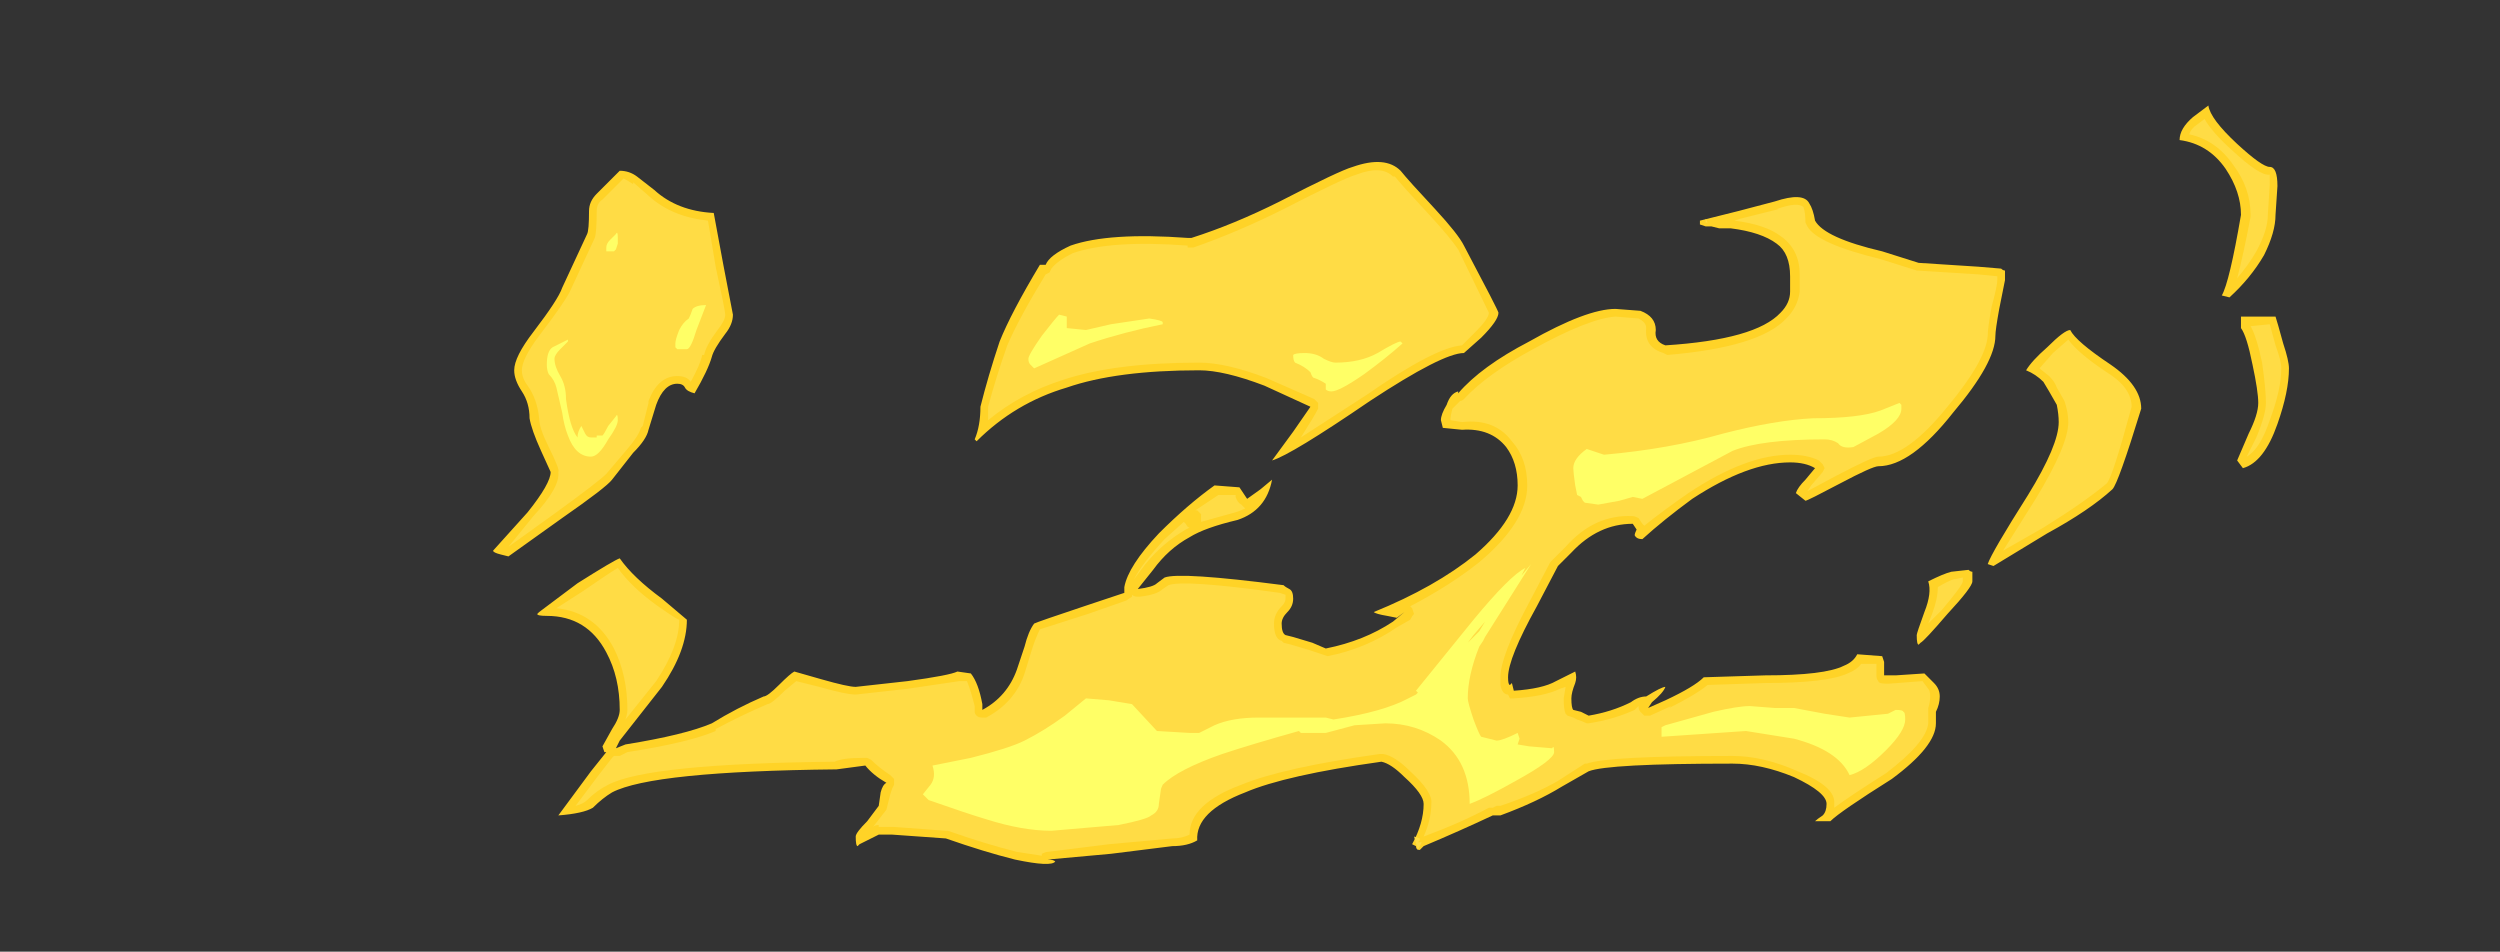 <?xml version="1.0" encoding="UTF-8" standalone="no"?>
<svg xmlns:ffdec="https://www.free-decompiler.com/flash" xmlns:xlink="http://www.w3.org/1999/xlink" ffdec:objectType="frame" height="173.6px" width="456.05px" xmlns="http://www.w3.org/2000/svg">
  <rect width="100%" height="100%" fill="#333333" stroke="none"/>
  <g transform="matrix(1.0, 0.0, 0.0, 1.0, 133.7, 146.65)">
    <use ffdec:characterId="4538" height="19.8" transform="matrix(7.0, 0.0, 0.0, 7.0, -43.75, -127.4)" width="46.8" xlink:href="#shape0"/>
  </g>
  <defs>
    <g id="shape0" transform="matrix(1.0, 0.0, 0.0, 1.0, 6.25, 18.2)">
      <path d="M11.95 -14.75 Q13.05 -15.1 14.25 -15.7 15.8 -16.5 16.15 -16.6 17.0 -16.9 17.4 -16.5 17.6 -16.25 18.3 -15.5 18.9 -14.85 19.05 -14.55 19.95 -12.85 19.95 -12.8 19.95 -12.6 19.5 -12.15 L19.05 -11.75 Q18.5 -11.75 16.6 -10.5 14.55 -9.1 14.05 -8.95 L14.6 -9.7 Q14.95 -10.2 15.05 -10.35 L13.85 -10.9 Q12.8 -11.3 12.15 -11.3 10.0 -11.3 8.7 -10.85 7.35 -10.45 6.35 -9.45 L6.3 -9.5 Q6.45 -9.85 6.45 -10.35 6.65 -11.15 6.95 -12.05 7.25 -12.8 8.0 -14.05 L8.15 -14.05 Q8.25 -14.3 8.8 -14.55 9.8 -14.9 11.85 -14.75 L11.95 -14.75 M1.2 -3.1 Q1.5 -3.4 1.6 -3.45 L2.3 -3.25 Q3.0 -3.05 3.2 -3.05 L4.55 -3.2 Q5.65 -3.35 5.85 -3.45 L6.2 -3.4 Q6.4 -3.15 6.5 -2.6 L6.5 -2.45 Q7.15 -2.8 7.4 -3.5 L7.6 -4.1 Q7.7 -4.5 7.85 -4.7 7.95 -4.75 9.15 -5.15 L10.2 -5.5 10.2 -5.65 Q10.3 -6.2 11.1 -7.05 11.85 -7.8 12.55 -8.3 L13.2 -8.25 13.4 -7.95 13.75 -8.2 14.05 -8.45 Q13.9 -7.65 13.15 -7.4 12.3 -7.2 11.9 -6.95 11.35 -6.65 10.95 -6.1 L10.55 -5.6 Q10.95 -5.65 11.05 -5.75 L11.25 -5.9 Q11.65 -6.05 14.35 -5.7 14.4 -5.65 14.5 -5.6 14.6 -5.55 14.6 -5.35 14.6 -5.15 14.45 -5.0 14.3 -4.85 14.3 -4.7 14.3 -4.45 14.4 -4.4 L14.6 -4.35 15.1 -4.2 15.45 -4.05 Q16.45 -4.25 17.2 -4.75 L17.5 -5.0 17.3 -4.85 17.05 -4.9 Q16.75 -4.95 16.7 -5.0 18.3 -5.65 19.35 -6.5 20.45 -7.45 20.45 -8.3 20.45 -8.9 20.15 -9.3 19.75 -9.8 19.0 -9.75 L18.5 -9.8 18.45 -10.0 Q18.45 -10.15 18.6 -10.4 18.7 -10.7 18.9 -10.75 L18.9 -10.7 Q19.5 -11.4 20.75 -12.05 22.25 -12.9 23.0 -12.9 L23.65 -12.85 Q24.05 -12.7 24.05 -12.35 24.0 -12.05 24.3 -11.95 26.65 -12.1 27.3 -12.8 27.55 -13.05 27.55 -13.35 L27.55 -13.75 Q27.55 -14.35 27.2 -14.6 26.8 -14.9 26.0 -15.0 L25.7 -15.0 25.5 -15.05 25.35 -15.05 25.2 -15.1 25.2 -15.2 26.2 -15.45 27.15 -15.7 Q27.9 -15.95 28.05 -15.65 28.15 -15.5 28.2 -15.2 28.45 -14.75 29.95 -14.4 L30.9 -14.1 32.45 -14.0 33.05 -13.95 Q33.1 -13.9 33.15 -13.9 L33.15 -13.65 33.0 -12.9 Q32.9 -12.35 32.9 -12.2 32.9 -11.5 31.8 -10.2 30.7 -8.8 29.85 -8.8 29.7 -8.8 28.85 -8.35 28.0 -7.9 27.95 -7.9 L27.7 -8.1 Q27.75 -8.25 27.95 -8.45 L28.2 -8.75 Q27.95 -8.9 27.55 -8.9 26.45 -8.9 25.0 -7.95 24.25 -7.4 23.7 -6.9 23.55 -6.9 23.5 -7.0 23.5 -7.05 23.55 -7.15 L23.45 -7.3 Q22.55 -7.3 21.85 -6.55 L21.5 -6.2 20.95 -5.15 Q20.2 -3.8 20.2 -3.3 20.2 -3.1 20.25 -3.1 L20.3 -3.15 20.35 -2.95 Q21.1 -3.0 21.45 -3.2 L21.95 -3.45 Q22.0 -3.3 21.95 -3.15 21.85 -2.9 21.85 -2.75 21.85 -2.5 21.9 -2.45 L22.1 -2.4 22.3 -2.3 Q22.9 -2.4 23.4 -2.65 23.6 -2.8 23.8 -2.8 24.2 -3.05 24.3 -3.05 24.25 -2.9 23.95 -2.65 L23.85 -2.5 24.3 -2.7 Q25.05 -3.05 25.3 -3.3 L26.9 -3.35 Q28.45 -3.35 28.95 -3.6 29.2 -3.7 29.3 -3.9 L29.95 -3.85 30.0 -3.7 30.0 -3.35 30.3 -3.35 31.05 -3.4 31.3 -3.15 Q31.45 -3.0 31.45 -2.8 31.45 -2.6 31.35 -2.4 L31.35 -2.1 Q31.35 -1.5 30.2 -0.65 28.85 0.2 28.6 0.45 L28.2 0.45 Q28.25 0.4 28.4 0.3 28.5 0.2 28.5 0.0 28.5 -0.3 27.65 -0.7 26.8 -1.05 26.05 -1.05 22.8 -1.05 22.3 -0.85 L21.6 -0.45 Q20.95 -0.05 20.0 0.3 L19.8 0.3 Q18.95 0.7 18.0 1.1 L17.9 1.2 Q17.8 1.2 17.8 1.1 L17.7 1.05 Q18.0 0.5 18.0 0.0 18.0 -0.25 17.5 -0.7 17.15 -1.05 16.9 -1.1 14.4 -0.75 13.35 -0.3 12.05 0.2 12.1 0.95 11.85 1.1 11.45 1.1 L9.85 1.3 8.2 1.45 Q8.35 1.45 8.4 1.5 8.3 1.65 7.35 1.45 6.55 1.25 5.55 0.9 L4.15 0.8 3.8 0.8 3.3 1.05 3.25 1.1 Q3.2 1.1 3.2 0.85 3.2 0.75 3.5 0.45 L3.8 0.05 3.85 -0.3 Q3.9 -0.5 4.0 -0.55 3.65 -0.75 3.45 -1.0 L2.7 -0.9 Q-2.1 -0.85 -3.15 -0.3 -3.4 -0.15 -3.65 0.1 -3.9 0.25 -4.55 0.3 L-3.7 -0.85 -3.3 -1.35 -3.35 -1.35 -3.4 -1.5 -3.15 -1.95 Q-2.95 -2.25 -2.95 -2.45 -2.95 -3.3 -3.3 -3.95 -3.8 -4.9 -4.85 -4.9 -5.1 -4.9 -5.1 -4.95 L-5.05 -5.0 -4.05 -5.75 Q-3.1 -6.35 -2.95 -6.4 -2.6 -5.9 -1.85 -5.35 L-1.2 -4.8 Q-1.2 -4.0 -1.85 -3.05 L-2.95 -1.65 -3.05 -1.45 -2.8 -1.55 Q-1.25 -1.8 -0.55 -2.1 0.1 -2.5 0.8 -2.8 0.9 -2.8 1.2 -3.1 M12.0 -7.45 L12.0 -7.45 M38.45 -18.2 Q38.5 -17.85 39.2 -17.2 39.85 -16.6 40.05 -16.6 40.25 -16.6 40.25 -16.1 L40.2 -15.35 Q40.2 -14.9 39.9 -14.3 39.55 -13.7 39.0 -13.2 L38.8 -13.25 Q39.0 -13.6 39.3 -15.35 39.3 -15.95 38.9 -16.55 38.45 -17.2 37.7 -17.3 37.7 -17.6 38.05 -17.9 L38.45 -18.2 M34.25 -11.9 Q34.7 -12.35 34.85 -12.35 35.0 -12.05 35.9 -11.45 36.7 -10.9 36.7 -10.3 36.1 -8.35 35.95 -8.2 35.35 -7.65 34.25 -7.05 L32.85 -6.2 32.7 -6.25 Q32.8 -6.55 33.75 -8.05 34.55 -9.35 34.55 -9.95 34.55 -10.15 34.5 -10.4 L34.3 -10.75 34.15 -11.0 Q33.95 -11.2 33.7 -11.3 33.85 -11.55 34.25 -11.9 M32.3 -5.8 Q32.3 -5.65 31.65 -4.95 31.05 -4.25 30.95 -4.2 L30.9 -4.15 Q30.85 -4.15 30.85 -4.4 30.85 -4.45 31.05 -5.0 31.25 -5.5 31.15 -5.8 31.55 -6.0 31.75 -6.05 L32.2 -6.1 Q32.25 -6.05 32.3 -6.05 L32.3 -5.8 M40.2 -12.7 Q40.25 -12.55 40.4 -12.0 40.55 -11.55 40.55 -11.35 40.55 -10.75 40.25 -9.9 39.9 -8.9 39.35 -8.75 L39.2 -8.95 39.5 -9.65 Q39.75 -10.15 39.75 -10.45 39.75 -10.75 39.6 -11.45 39.45 -12.2 39.3 -12.4 L39.3 -12.7 40.2 -12.7 M-3.75 -15.45 Q-3.75 -15.7 -3.55 -15.9 L-2.95 -16.5 Q-2.7 -16.5 -2.5 -16.35 L-2.05 -16.0 Q-1.45 -15.45 -0.5 -15.4 L-0.25 -14.05 0.0 -12.75 Q0.0 -12.5 -0.2 -12.25 -0.5 -11.85 -0.55 -11.65 -0.65 -11.3 -1.0 -10.7 -1.2 -10.75 -1.25 -10.85 -1.3 -10.95 -1.45 -10.95 -1.8 -10.95 -2.0 -10.4 L-2.2 -9.75 Q-2.25 -9.5 -2.6 -9.15 L-3.15 -8.45 Q-3.3 -8.25 -4.45 -7.45 L-5.85 -6.45 -6.05 -6.5 Q-6.25 -6.55 -6.25 -6.6 L-5.35 -7.6 Q-4.75 -8.35 -4.75 -8.65 L-5.0 -9.2 Q-5.25 -9.75 -5.3 -10.05 -5.3 -10.45 -5.5 -10.75 -5.7 -11.05 -5.7 -11.3 -5.7 -11.65 -5.2 -12.3 -4.55 -13.15 -4.45 -13.45 L-3.8 -14.85 Q-3.75 -14.95 -3.75 -15.45" fill="#ffd327" fill-rule="evenodd" stroke="none"/>
      <path d="M14.35 -15.5 Q15.9 -16.3 16.25 -16.4 16.9 -16.65 17.2 -16.35 L17.25 -16.35 Q17.45 -16.1 18.15 -15.35 18.7 -14.75 18.9 -14.45 L19.7 -12.8 Q19.7 -12.65 19.35 -12.3 L19.0 -11.95 Q18.3 -11.9 16.5 -10.65 L14.8 -9.55 Q15.15 -10.1 15.25 -10.3 15.25 -10.35 15.25 -10.45 L15.15 -10.55 13.9 -11.1 Q12.85 -11.5 12.15 -11.5 9.95 -11.5 8.6 -11.05 7.5 -10.7 6.65 -10.0 L6.65 -10.35 Q6.85 -11.1 7.15 -11.95 7.45 -12.65 8.15 -13.8 L8.25 -13.85 8.3 -13.95 Q8.45 -14.15 8.85 -14.35 9.85 -14.7 11.85 -14.55 L11.85 -14.5 Q11.95 -14.5 12.0 -14.5 13.15 -14.9 14.35 -15.5 M1.65 -3.2 L2.25 -3.05 Q2.95 -2.85 3.2 -2.85 L4.55 -3.0 5.9 -3.2 6.1 -3.2 Q6.2 -2.95 6.3 -2.55 L6.3 -2.4 Q6.3 -2.35 6.35 -2.3 6.4 -2.25 6.5 -2.25 L6.6 -2.25 Q7.35 -2.65 7.6 -3.4 L7.8 -4.05 Q7.9 -4.35 8.0 -4.55 L9.25 -4.95 10.25 -5.3 10.4 -5.4 10.4 -5.45 Q10.45 -5.4 10.55 -5.4 L10.6 -5.4 Q11.05 -5.45 11.2 -5.6 L11.35 -5.7 Q11.75 -5.85 14.25 -5.5 L14.4 -5.45 14.4 -5.35 Q14.4 -5.25 14.3 -5.15 14.1 -4.95 14.1 -4.7 14.1 -4.3 14.3 -4.25 L14.35 -4.2 14.55 -4.15 15.05 -4.0 15.5 -3.85 Q16.5 -4.05 17.3 -4.6 L17.65 -4.8 Q17.7 -4.9 17.75 -4.95 L17.7 -5.1 17.65 -5.15 Q18.7 -5.7 19.45 -6.3 20.7 -7.35 20.7 -8.3 20.7 -9.0 20.3 -9.45 19.85 -10.05 19.0 -9.95 L18.7 -10.0 18.7 -10.05 Q18.7 -10.1 18.75 -10.3 L18.95 -10.5 Q19.0 -10.5 19.05 -10.55 19.65 -11.2 20.85 -11.85 22.3 -12.65 23.0 -12.7 L23.6 -12.65 Q23.8 -12.55 23.8 -12.4 23.75 -11.9 24.25 -11.75 L24.35 -11.7 Q26.75 -11.9 27.45 -12.65 27.75 -12.95 27.8 -13.35 L27.8 -13.8 Q27.8 -14.45 27.3 -14.8 26.9 -15.1 26.1 -15.2 L26.25 -15.25 27.25 -15.5 27.2 -15.5 Q27.75 -15.7 27.9 -15.55 27.95 -15.4 27.95 -15.15 L28.0 -15.05 Q28.25 -14.6 29.9 -14.2 L30.85 -13.9 32.45 -13.8 32.95 -13.75 32.95 -13.65 Q32.95 -13.5 32.8 -12.95 32.7 -12.4 32.7 -12.2 32.65 -11.55 31.65 -10.35 30.6 -9.05 29.85 -9.05 29.7 -9.05 28.75 -8.55 L28.0 -8.15 28.1 -8.3 28.4 -8.65 28.45 -8.75 28.4 -8.85 28.3 -8.95 Q28.0 -9.1 27.55 -9.1 26.4 -9.1 24.9 -8.1 24.25 -7.65 23.75 -7.25 L23.7 -7.3 23.6 -7.45 Q23.5 -7.5 23.45 -7.5 22.45 -7.55 21.7 -6.7 L21.3 -6.3 20.75 -5.25 Q20.0 -3.85 20.0 -3.3 L20.0 -3.1 Q20.05 -2.85 20.2 -2.85 L20.25 -2.75 20.35 -2.75 Q21.15 -2.8 21.55 -3.0 L21.7 -3.05 21.65 -2.75 Q21.65 -2.45 21.7 -2.35 L21.75 -2.3 21.9 -2.25 22.0 -2.2 Q22.15 -2.15 22.25 -2.1 L22.3 -2.1 Q22.95 -2.2 23.5 -2.45 L23.6 -2.55 Q23.6 -2.45 23.65 -2.4 L23.75 -2.3 23.9 -2.3 24.45 -2.55 24.4 -2.5 Q25.1 -2.85 25.4 -3.1 L26.9 -3.15 Q28.5 -3.15 29.05 -3.4 29.3 -3.5 29.4 -3.65 L29.8 -3.65 29.8 -3.35 Q29.8 -3.25 29.85 -3.2 29.85 -3.1 30.35 -3.15 L31.0 -3.2 31.15 -3.0 Q31.2 -2.95 31.2 -2.8 31.2 -2.65 31.15 -2.5 L31.15 -2.1 Q31.1 -1.6 30.05 -0.8 29.1 -0.2 28.7 0.1 L28.7 0.0 Q28.75 -0.45 27.75 -0.85 26.85 -1.25 26.05 -1.25 22.8 -1.25 22.25 -1.05 L22.2 -1.05 21.5 -0.6 Q20.9 -0.25 20.0 0.05 L19.9 0.05 19.8 0.1 19.7 0.1 Q18.95 0.5 18.0 0.85 18.2 0.4 18.2 0.0 18.25 -0.3 17.65 -0.85 17.25 -1.25 16.95 -1.3 L16.85 -1.3 Q14.35 -0.95 13.25 -0.5 11.9 0.0 11.9 0.8 11.7 0.9 11.45 0.9 L9.8 1.05 8.2 1.25 Q8.15 1.25 8.05 1.3 L8.05 1.35 7.4 1.25 Q6.6 1.05 5.6 0.7 L5.55 0.7 4.2 0.6 3.8 0.6 3.8 0.55 Q3.7 0.55 3.65 0.6 L3.65 0.6 4.0 0.15 4.1 -0.25 4.15 -0.4 4.2 -0.5 4.2 -0.65 4.1 -0.75 Q3.8 -0.95 3.6 -1.15 L3.5 -1.2 3.4 -1.2 Q2.85 -1.2 2.65 -1.1 -2.2 -1.05 -3.25 -0.5 -3.55 -0.35 -3.8 -0.1 -3.9 0.0 -4.1 0.05 L-3.5 -0.75 -3.15 -1.2 -3.1 -1.25 -2.95 -1.25 -2.75 -1.35 Q-1.15 -1.6 -0.45 -1.9 L-0.45 -1.95 Q0.2 -2.3 0.9 -2.6 1.0 -2.6 1.35 -2.95 L1.65 -3.2 M10.75 -6.25 L10.45 -5.85 Q10.65 -6.25 11.25 -6.9 L11.75 -7.35 11.8 -7.3 Q11.85 -7.2 11.9 -7.2 L11.8 -7.15 Q11.2 -6.8 10.75 -6.25 M12.2 -7.4 L12.2 -7.55 12.1 -7.65 12.05 -7.65 12.65 -8.05 13.1 -8.05 13.1 -8.0 Q13.15 -7.85 13.25 -7.8 13.3 -7.75 13.35 -7.7 13.25 -7.65 13.1 -7.6 12.55 -7.45 12.2 -7.35 L12.2 -7.4 M38.15 -17.7 L38.35 -17.85 Q38.55 -17.5 39.05 -17.05 39.8 -16.35 40.05 -16.4 L40.05 -16.15 40.0 -15.35 Q40.0 -14.95 39.7 -14.4 39.5 -14.05 39.2 -13.7 39.35 -14.25 39.55 -15.3 L39.55 -15.35 Q39.55 -16.05 39.1 -16.65 38.65 -17.3 37.95 -17.45 38.0 -17.6 38.15 -17.7 M25.35 -15.15 L25.35 -15.25 25.4 -15.15 25.35 -15.15 M34.3 -11.15 L34.05 -11.35 34.4 -11.75 34.8 -12.1 Q35.05 -11.75 35.8 -11.25 36.45 -10.85 36.45 -10.35 35.95 -8.5 35.8 -8.35 35.2 -7.85 34.15 -7.2 L33.1 -6.6 33.95 -7.95 Q34.8 -9.35 34.8 -9.95 34.8 -10.2 34.7 -10.5 L34.5 -10.85 Q34.45 -11.0 34.3 -11.15 M32.05 -5.8 Q32.05 -5.7 31.5 -5.05 L31.15 -4.7 31.25 -4.95 Q31.4 -5.35 31.4 -5.65 31.65 -5.8 31.8 -5.85 L32.05 -5.9 32.05 -5.8 M40.05 -12.5 L40.2 -11.95 Q40.35 -11.55 40.35 -11.35 40.35 -10.8 40.05 -10.0 39.8 -9.25 39.45 -9.05 L39.7 -9.55 Q39.95 -10.15 39.95 -10.45 39.95 -10.8 39.85 -11.5 39.7 -12.2 39.55 -12.45 L40.05 -12.5 M17.85 1.0 Q17.75 1.0 17.95 1.0 L17.85 1.2 17.75 0.85 17.9 0.9 17.9 0.95 17.85 1.0 M-3.6 -14.75 Q-3.55 -14.9 -3.55 -15.45 -3.55 -15.65 -3.4 -15.75 L-2.85 -16.3 Q-2.75 -16.25 -2.6 -16.15 L-2.6 -16.2 -2.2 -15.85 Q-1.6 -15.3 -0.65 -15.2 L-0.45 -14.0 Q-0.2 -12.85 -0.2 -12.75 -0.2 -12.6 -0.4 -12.35 -0.7 -11.95 -0.75 -11.7 L-0.8 -11.7 Q-0.85 -11.45 -1.1 -11.0 -1.2 -11.15 -1.45 -11.15 -1.95 -11.15 -2.2 -10.5 L-2.2 -10.45 -2.35 -9.85 -2.4 -9.8 Q-2.45 -9.6 -2.75 -9.25 L-3.3 -8.6 Q-3.5 -8.4 -4.6 -7.6 L-5.85 -6.7 -5.2 -7.5 Q-4.5 -8.25 -4.55 -8.65 -4.5 -8.7 -4.8 -9.3 -5.05 -9.8 -5.05 -10.05 -5.1 -10.55 -5.35 -10.9 -5.5 -11.1 -5.5 -11.3 -5.5 -11.6 -5.05 -12.2 -4.4 -13.05 -4.25 -13.35 L-3.6 -14.75 M-1.4 -4.8 Q-1.4 -4.1 -2.0 -3.2 L-2.8 -2.2 Q-2.75 -2.35 -2.75 -2.45 -2.75 -3.35 -3.1 -4.05 -3.6 -5.0 -4.6 -5.1 L-3.9 -5.55 Q-3.25 -6.0 -3.0 -6.15 -2.65 -5.65 -1.95 -5.15 -1.45 -4.8 -1.4 -4.8" fill="#ffdc45" fill-rule="evenodd" stroke="none"/>
      <path d="M8.7 -12.4 L9.2 -12.35 9.85 -12.5 10.85 -12.65 Q11.2 -12.6 11.2 -12.55 L11.2 -12.5 Q10.2 -12.3 9.3 -12.0 L7.85 -11.35 Q7.8 -11.4 7.75 -11.45 7.7 -11.5 7.7 -11.6 7.7 -11.7 8.05 -12.2 8.4 -12.65 8.5 -12.75 L8.7 -12.7 8.7 -12.4 M4.95 -0.25 L5.15 -0.5 Q5.3 -0.7 5.2 -1.0 L6.2 -1.2 Q7.2 -1.45 7.6 -1.65 8.1 -1.9 8.65 -2.3 L9.2 -2.75 9.8 -2.7 10.4 -2.6 11.05 -1.9 11.9 -1.85 12.15 -1.85 12.55 -2.05 Q13.0 -2.25 13.7 -2.25 L15.45 -2.25 15.65 -2.2 Q16.95 -2.4 17.6 -2.75 L17.8 -2.85 17.85 -2.9 17.8 -2.95 19.3 -4.8 Q20.25 -5.95 20.65 -6.15 L20.55 -5.95 20.8 -6.25 19.6 -4.35 19.55 -4.25 19.45 -4.1 Q19.15 -3.35 19.15 -2.75 19.15 -2.65 19.3 -2.2 19.45 -1.8 19.5 -1.75 L19.9 -1.65 Q20.05 -1.65 20.45 -1.85 L20.5 -1.7 20.45 -1.55 20.75 -1.5 21.35 -1.45 Q21.4 -1.55 21.4 -1.35 21.4 -1.15 20.4 -0.6 19.6 -0.15 19.2 0.0 19.2 -1.1 18.45 -1.65 17.8 -2.1 17.0 -2.1 L16.2 -2.05 15.45 -1.85 14.8 -1.85 14.75 -1.9 Q13.5 -1.55 12.75 -1.3 11.6 -0.9 11.2 -0.5 11.15 -0.4 11.15 -0.35 L11.1 0.0 Q11.1 0.2 10.9 0.3 10.8 0.4 10.05 0.55 L8.3 0.7 Q7.55 0.7 6.6 0.4 6.1 0.25 5.1 -0.1 L4.95 -0.25 M17.45 -12.0 Q17.0 -11.6 16.45 -11.2 15.8 -10.75 15.6 -10.75 15.5 -10.75 15.45 -10.8 L15.45 -10.95 Q15.3 -11.05 15.15 -11.1 15.1 -11.1 15.05 -11.25 14.9 -11.4 14.65 -11.5 14.6 -11.55 14.6 -11.7 14.65 -11.75 14.9 -11.75 15.2 -11.75 15.4 -11.6 15.6 -11.5 15.7 -11.5 16.35 -11.5 16.8 -11.75 17.3 -12.05 17.4 -12.05 L17.45 -12.0 M22.7 -9.1 Q24.4 -9.25 25.8 -9.65 27.15 -10.0 28.15 -10.05 29.35 -10.05 29.9 -10.25 L30.4 -10.45 30.45 -10.4 30.45 -10.3 Q30.45 -10.0 29.85 -9.65 L29.2 -9.3 Q28.9 -9.25 28.8 -9.4 28.65 -9.5 28.45 -9.5 26.8 -9.5 26.05 -9.2 L23.7 -7.95 23.45 -8.0 23.1 -7.9 22.55 -7.8 22.2 -7.85 22.15 -7.9 22.1 -8.0 22.0 -8.05 21.95 -8.3 Q21.9 -8.65 21.9 -8.75 21.9 -9.0 22.25 -9.25 L22.7 -9.1 M12.8 -1.6 L12.8 -1.6 M19.15 -4.2 L19.45 -4.5 19.6 -4.75 19.3 -4.4 19.15 -4.2 M25.55 -2.4 Q26.2 -2.55 26.5 -2.55 L27.15 -2.5 27.65 -2.5 28.45 -2.35 29.1 -2.25 30.1 -2.35 30.3 -2.45 Q30.5 -2.45 30.5 -2.4 30.55 -2.4 30.55 -2.2 30.55 -1.9 30.05 -1.4 29.5 -0.85 29.1 -0.75 28.8 -1.4 27.65 -1.7 L26.4 -1.9 24.2 -1.75 24.2 -2.0 24.3 -2.05 25.55 -2.4 M-3.0 -14.75 L-3.0 -14.6 -3.05 -14.45 -3.1 -14.4 -3.3 -14.4 -3.3 -14.5 Q-3.3 -14.6 -3.2 -14.7 -3.1 -14.8 -3.05 -14.85 -3.0 -14.95 -3.0 -14.75 M-0.7 -13.0 L-0.95 -12.35 Q-1.1 -11.85 -1.2 -11.85 L-1.45 -11.85 -1.5 -11.9 -1.5 -12.0 Q-1.5 -12.1 -1.4 -12.35 -1.3 -12.55 -1.15 -12.65 -1.1 -12.75 -1.05 -12.9 -0.95 -13.0 -0.7 -13.0 M-4.3 -12.1 L-4.3 -12.05 -4.5 -11.85 Q-4.65 -11.7 -4.65 -11.6 -4.65 -11.4 -4.5 -11.15 -4.35 -10.9 -4.35 -10.55 -4.25 -9.8 -4.05 -9.55 -4.05 -9.7 -3.95 -9.85 L-3.85 -9.65 Q-3.8 -9.55 -3.7 -9.55 L-3.55 -9.55 -3.55 -9.6 -3.4 -9.6 Q-3.35 -9.65 -3.25 -9.85 L-3.05 -10.1 Q-3.0 -10.2 -3.0 -10.0 -3.0 -9.85 -3.25 -9.5 -3.5 -9.05 -3.7 -9.05 -4.1 -9.05 -4.3 -9.6 -4.4 -9.85 -4.45 -10.2 L-4.6 -10.85 Q-4.65 -11.05 -4.8 -11.2 -4.85 -11.3 -4.85 -11.45 -4.85 -11.8 -4.7 -11.9 L-4.3 -12.1" fill="#ffff66" fill-rule="evenodd" stroke="none"/>
    </g>
  </defs>
</svg>
